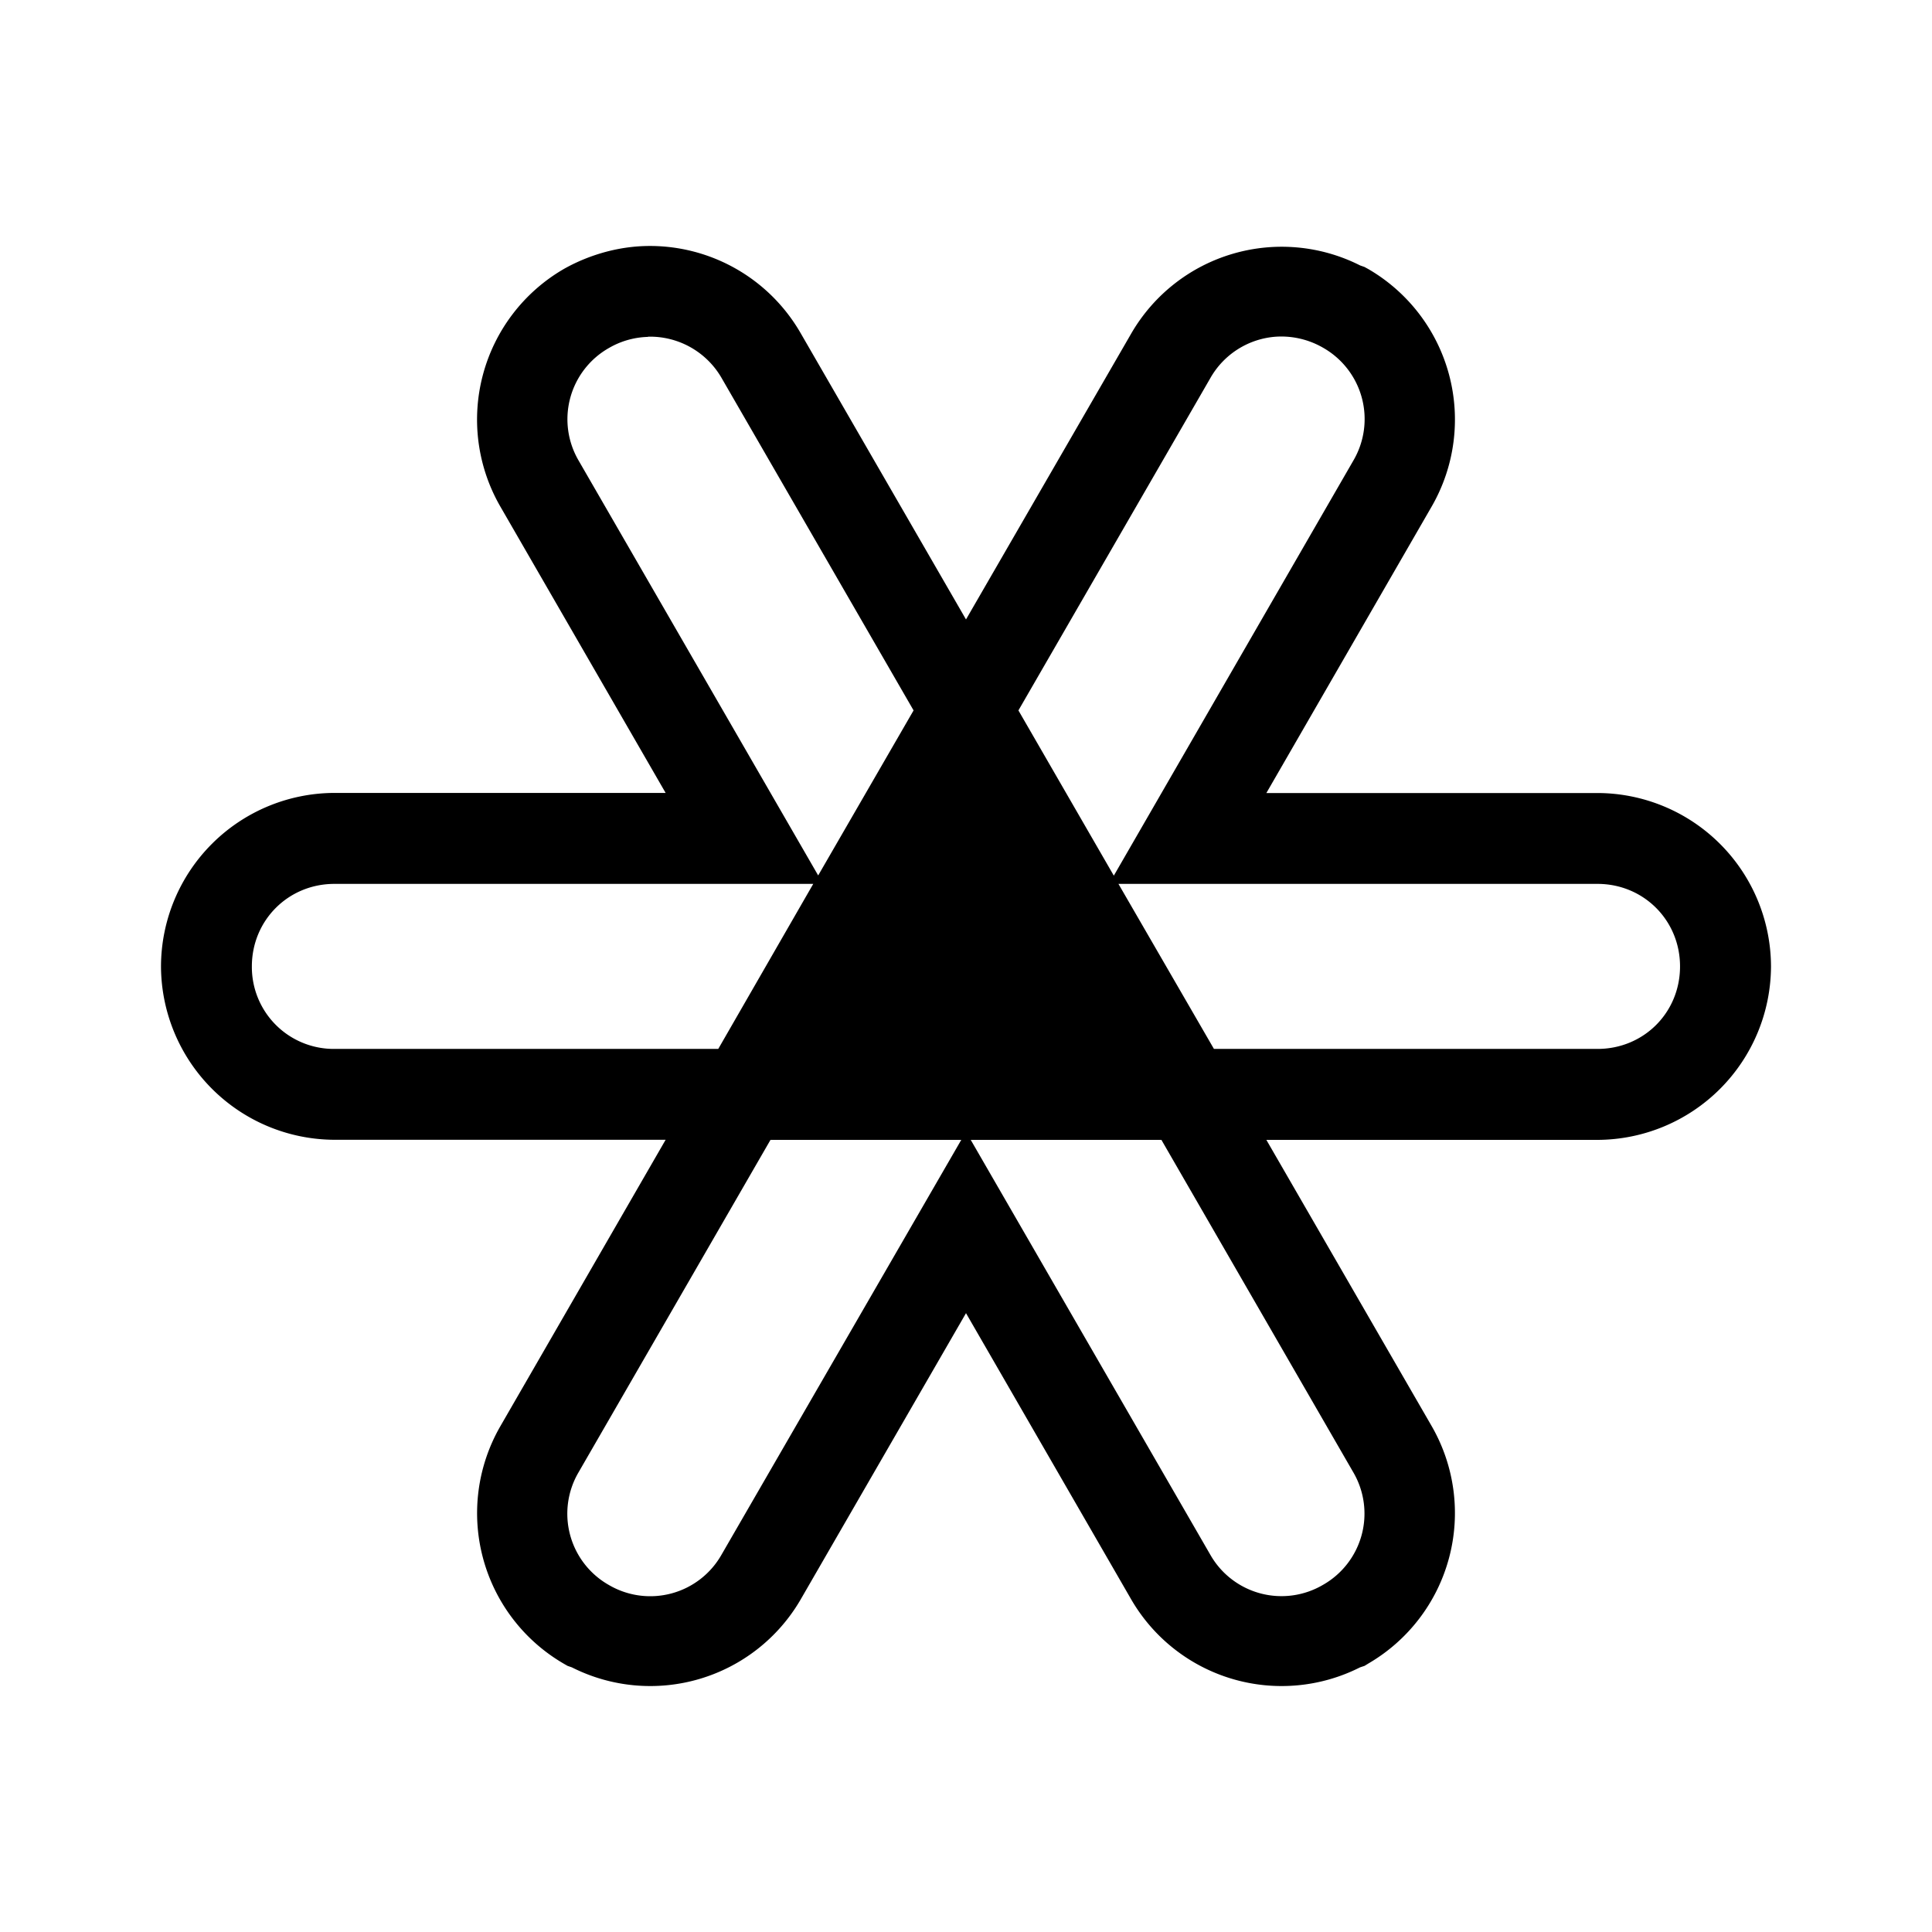 <svg xmlns="http://www.w3.org/2000/svg" viewBox="0 0 192 192"><path d="M64.16 24.45c-3.8.1-6.76 1.5-8.16 2.3a17.3 17.3 0 0 0-6.3 23.55l16.45 28.5H33.23A17.28 17.28 0 0 0 16 96.04a17.3 17.3 0 0 0 17.23 17.23h32.92L49.7 141.78a17.3 17.3 0 0 0 6.3 23.54l.4.23.43.15a17.28 17.28 0 0 0 22.7-6.68L96 130.5l16.46 28.52a17.28 17.28 0 0 0 22.7 6.68l.45-.15.39-.24a17.3 17.3 0 0 0 6.31-23.53l-16.46-28.5h32.92A17.3 17.3 0 0 0 176 96.04a17.28 17.28 0 0 0-17.23-17.23h-32.92L142.3 50.3a17.3 17.3 0 0 0-6.3-23.55l-.4-.22-.43-.15a17.28 17.28 0 0 0-22.7 6.68L96 61.56l-16.46-28.5a17.28 17.28 0 0 0-15.38-8.61m62.64 9.01a8.3 8.3 0 0 1 4.69 1.1 8.15 8.15 0 0 1 3 11.22l-23.8 41.24-9.48-16.42 19.07-33.02a8.16 8.16 0 0 1 6.52-4.12m-62.4 0a8.2 8.2 0 0 1 7.32 4.12L90.79 70.6 81.31 87 57.52 45.8a8.14 8.14 0 0 1 3-11.22 8.15 8.15 0 0 1 3.88-1.1zM33.22 87.84h47.6l-9.44 16.4H33.23a8.14 8.14 0 0 1-8.2-8.2c0-4.58 3.62-8.2 8.2-8.2zm77.93 0h47.61c4.58 0 8.2 3.62 8.2 8.2 0 4.6-3.62 8.2-8.2 8.2h-38.12zm-34.58 25.44h18.96L71.7 154.51a8.14 8.14 0 0 1-11.2 3 8.14 8.14 0 0 1-3-11.2zm19.9 0h18.95l19.06 33.02a8.14 8.14 0 0 1-3 11.2 8.14 8.14 0 0 1-11.2-2.99z"/></svg>
